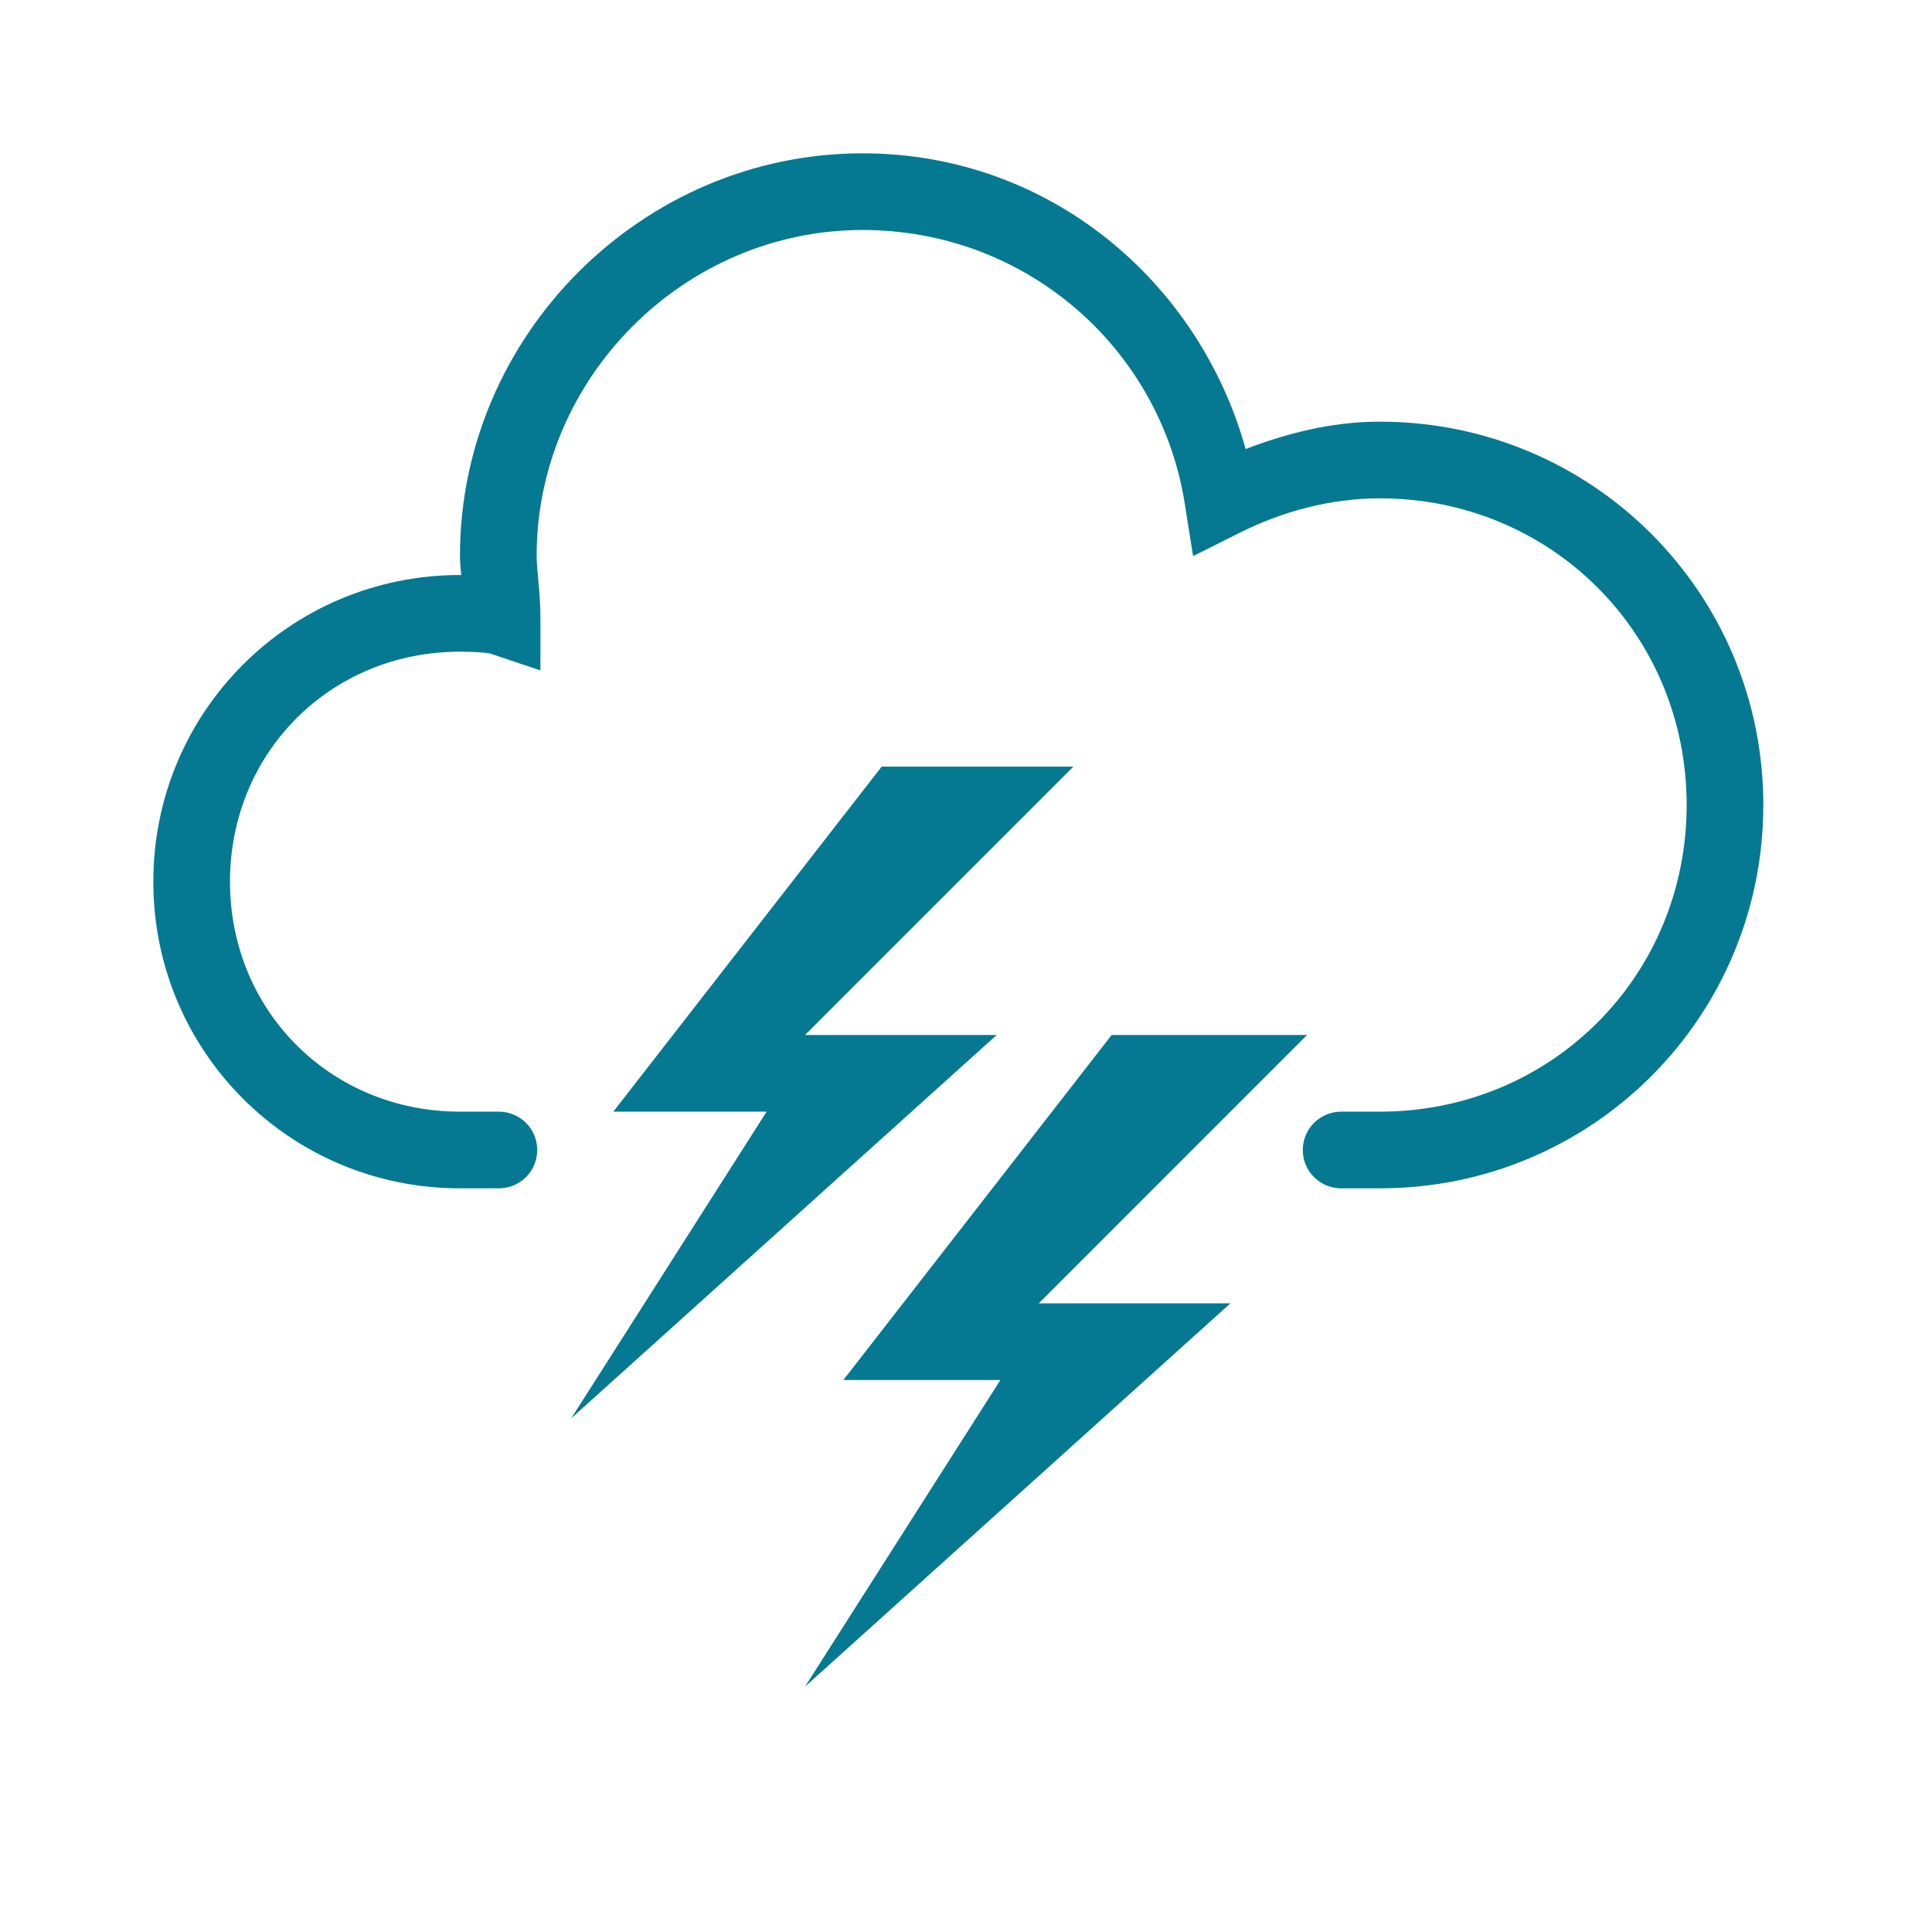 <?xml version="1.0" encoding="UTF-8"?>
<svg xmlns="http://www.w3.org/2000/svg" width="120pt" height="120pt" viewBox="0 0 120 120" version="1.1">
  <g id="surface1">
    <path style=" stroke:none;fill-rule:nonzero;fill:#047991;fill-opacity:1;"
          d="M 53.57 9.523 C 39.883 9.523 28.57 20.832 28.57 34.523 C 28.57 35 28.617 35.277 28.645 35.723 C 28.629 35.723 28.59 35.715 28.57 35.715 C 18.023 35.715 9.523 44.215 9.523 54.762 C 9.523 65.309 18.023 73.809 28.57 73.809 L 30.953 73.809 C 31.809 73.82 32.609 73.371 33.047 72.629 C 33.473 71.883 33.473 70.973 33.047 70.23 C 32.609 69.484 31.809 69.039 30.953 69.047 L 28.57 69.047 C 20.547 69.047 14.285 62.789 14.285 54.762 C 14.285 46.734 20.547 40.477 28.57 40.477 C 29.52 40.477 30.32 40.551 30.43 40.586 L 33.566 41.641 L 33.566 38.328 C 33.566 36.82 33.332 35.398 33.332 34.523 C 33.332 23.457 42.504 14.285 53.57 14.285 C 63.84 14.285 72.109 21.746 73.594 31.324 L 74.105 34.543 L 77.02 33.082 C 79.594 31.797 82.57 30.953 85.715 30.953 C 96.344 30.953 104.762 39.371 104.762 50 C 104.762 60.629 96.344 69.047 85.715 69.047 L 83.332 69.047 C 82.477 69.039 81.68 69.484 81.242 70.23 C 80.812 70.973 80.812 71.883 81.242 72.629 C 81.68 73.371 82.477 73.82 83.332 73.809 L 85.715 73.809 C 98.895 73.809 109.523 63.18 109.523 50 C 109.523 36.82 98.895 26.191 85.715 26.191 C 82.691 26.191 79.938 26.914 77.371 27.891 C 74.453 17.438 65.133 9.523 53.57 9.523 Z M 54.762 47.617 L 38.094 69.047 L 47.617 69.047 L 35.48 88.094 L 61.906 64.285 L 50 64.285 L 66.668 47.617 Z M 69.047 64.285 L 52.383 85.715 L 62.137 85.715 L 50 104.762 L 76.422 80.953 L 64.52 80.953 L 81.184 64.285 Z "/>
  </g>
</svg>
